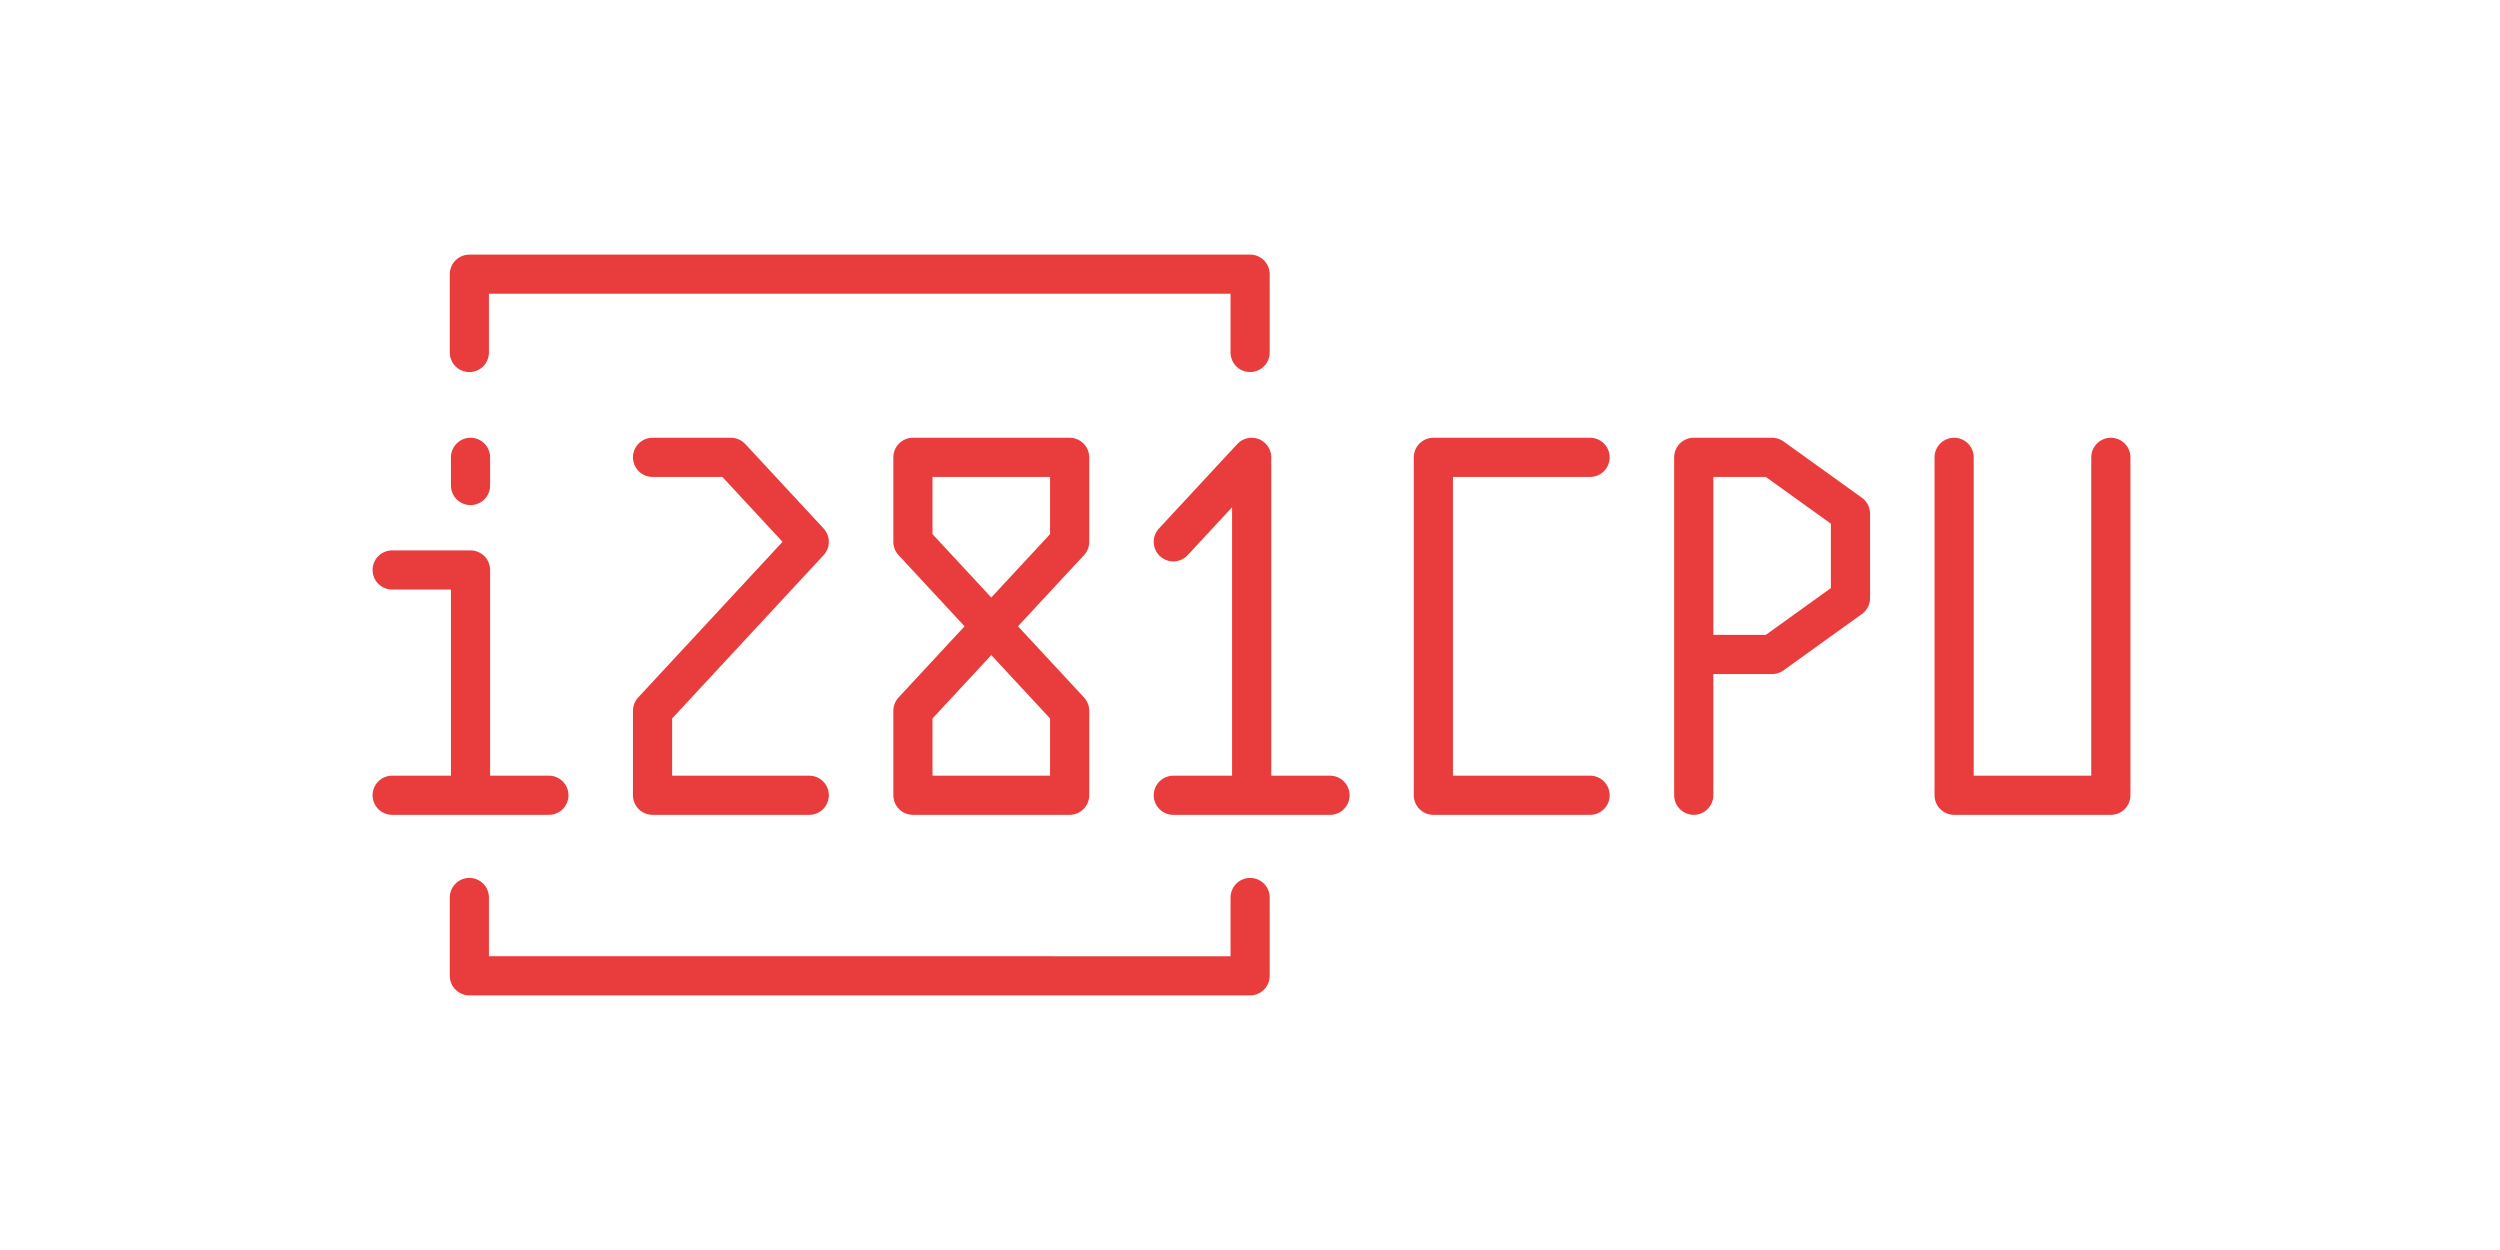 <?xml version="1.0" encoding="UTF-8" standalone="no"?>
<!-- Created with Inkscape (http://www.inkscape.org/) -->

<svg
   width="256mm"
   height="128mm"
   viewBox="0 0 256 128"
   version="1.1"
   id="svg5"
   inkscape:version="1.1.2 (b8e25be833, 2022-02-05)"
   sodipodi:docname="logo_horizontal_colored.svg"
   xmlns:inkscape="http://www.inkscape.org/namespaces/inkscape"
   xmlns:sodipodi="http://sodipodi.sourceforge.net/DTD/sodipodi-0.dtd"
   xmlns="http://www.w3.org/2000/svg"
   xmlns:svg="http://www.w3.org/2000/svg">
  <sodipodi:namedview
     id="namedview7"
     pagecolor="#ffffff"
     bordercolor="#cccccc"
     borderopacity="1"
     inkscape:pageshadow="0"
     inkscape:pageopacity="1"
     inkscape:pagecheckerboard="0"
     inkscape:document-units="mm"
     showgrid="false"
     inkscape:zoom="0.47724475"
     inkscape:cx="547.93688"
     inkscape:cy="118.38789"
     inkscape:window-width="1920"
     inkscape:window-height="1001"
     inkscape:window-x="-9"
     inkscape:window-y="-9"
     inkscape:window-maximized="1"
     inkscape:current-layer="layer1"
     showguides="false" />
  <defs
     id="defs2" />
  <g
     inkscape:label="Layer 1"
     inkscape:groupmode="layer"
     id="layer1">
    <g
       id="g8301"
       transform="translate(-15.82,73.699)">
      <g
         id="g3723-1"
         transform="matrix(1.003,0,0,1.003,-184.851,-294.885)">
        <path
           style="fill:none;stroke:#e93d3d;stroke-width:4;stroke-linecap:round;stroke-linejoin:round;stroke-miterlimit:4;stroke-dasharray:none;stroke-opacity:1"
           d="m 399.575,267.216 v 34.498 h 16 v -34.498"
           id="path7428-8"
           sodipodi:nodetypes="cccc" />
        <path
           style="fill:none;stroke:#e93d3d;stroke-width:4;stroke-linecap:round;stroke-linejoin:round;stroke-miterlimit:4;stroke-dasharray:none;stroke-opacity:1"
           d="m 362.408,267.216 h -16 v 11.5 22.999 l 16,5.8e-4"
           id="path1500-1"
           sodipodi:nodetypes="ccccc" />
        <path
           style="fill:none;stroke:#e93d3d;stroke-width:4;stroke-linecap:round;stroke-linejoin:round;stroke-miterlimit:4;stroke-dasharray:none;stroke-opacity:1"
           d="m 372.992,287.34 h 8 l 8,-5.75 v -8.625 l -8,-5.75 h -8 v 20.125 14.374 -9.506"
           id="path1502-1"
           sodipodi:nodetypes="ccccccccc" />
      </g>
      <g
         id="g8086"
         transform="translate(45.732,-88.69)">
        <g
           id="g3745-1"
           transform="matrix(1.003,0,0,1.003,-223.799,-191.118)">
          <path
             style="fill:none;stroke:#e93d3d;stroke-width:4;stroke-linecap:round;stroke-linejoin:round;stroke-miterlimit:4;stroke-dasharray:none;stroke-opacity:1"
             d="m 259.928,252.184 h 8 l 8,8.625 -16,17.25 v 8.624 l 16,5.8e-4"
             id="path3733-8"
             sodipodi:nodetypes="cccccc" />
          <path
             style="fill:none;stroke:#e93d3d;stroke-width:4;stroke-linecap:round;stroke-linejoin:round;stroke-miterlimit:4;stroke-dasharray:none;stroke-opacity:1"
             d="m 302.511,286.683 v -8.625 l -16,-17.25 v -8.625 h 16 v 8.625 l -16,17.25 v 8.624 l 16,5.8e-4"
             id="path3735-3"
             sodipodi:nodetypes="ccccccccc" />
          <path
             style="fill:none;stroke:#e93d3d;stroke-width:4;stroke-linecap:round;stroke-linejoin:round;stroke-miterlimit:4;stroke-dasharray:none;stroke-opacity:1"
             d="m 313.094,260.809 8,-8.625 v 34.5 l -8,-5.8e-4 16,5.8e-4"
             id="path3737-5"
             sodipodi:nodetypes="ccccc" />
          <g
             id="g3743-5"
             transform="translate(121.344,49.683)">
            <path
               style="fill:none;stroke:#e93d3d;stroke-width:4;stroke-linecap:round;stroke-linejoin:round;stroke-miterlimit:4;stroke-dasharray:none;stroke-opacity:1"
               d="m 112,214 h 8 V 237 l -8,-5.8e-4 16,5.8e-4"
               id="path3739-6"
               sodipodi:nodetypes="ccccc" />
            <path
               style="fill:none;stroke:#e93d3d;stroke-width:4;stroke-linecap:round;stroke-linejoin:round;stroke-miterlimit:4;stroke-dasharray:none;stroke-opacity:1"
               d="m 120,202.501 v 2.875"
               id="path3741-5"
               sodipodi:nodetypes="cc" />
          </g>
        </g>
        <path
           style="fill:none;stroke:#e93d3d;stroke-width:4.01;stroke-linecap:round;stroke-linejoin:round;stroke-miterlimit:4;stroke-dasharray:none;stroke-opacity:1"
           d="m 18.15,106.893 v 8.02 l 79.95,0.002 v -8.02"
           id="path3747-7"
           sodipodi:nodetypes="cccc" />
        <path
           style="fill:none;stroke:#e93d3d;stroke-width:4.01;stroke-linecap:round;stroke-linejoin:round;stroke-miterlimit:4;stroke-dasharray:none;stroke-opacity:1"
           d="m 18.15,51.088 v -8.02 l 79.95,-0.002 v 8.02"
           id="path3749-6"
           sodipodi:nodetypes="cccc" />
      </g>
    </g>
  </g>
</svg>
